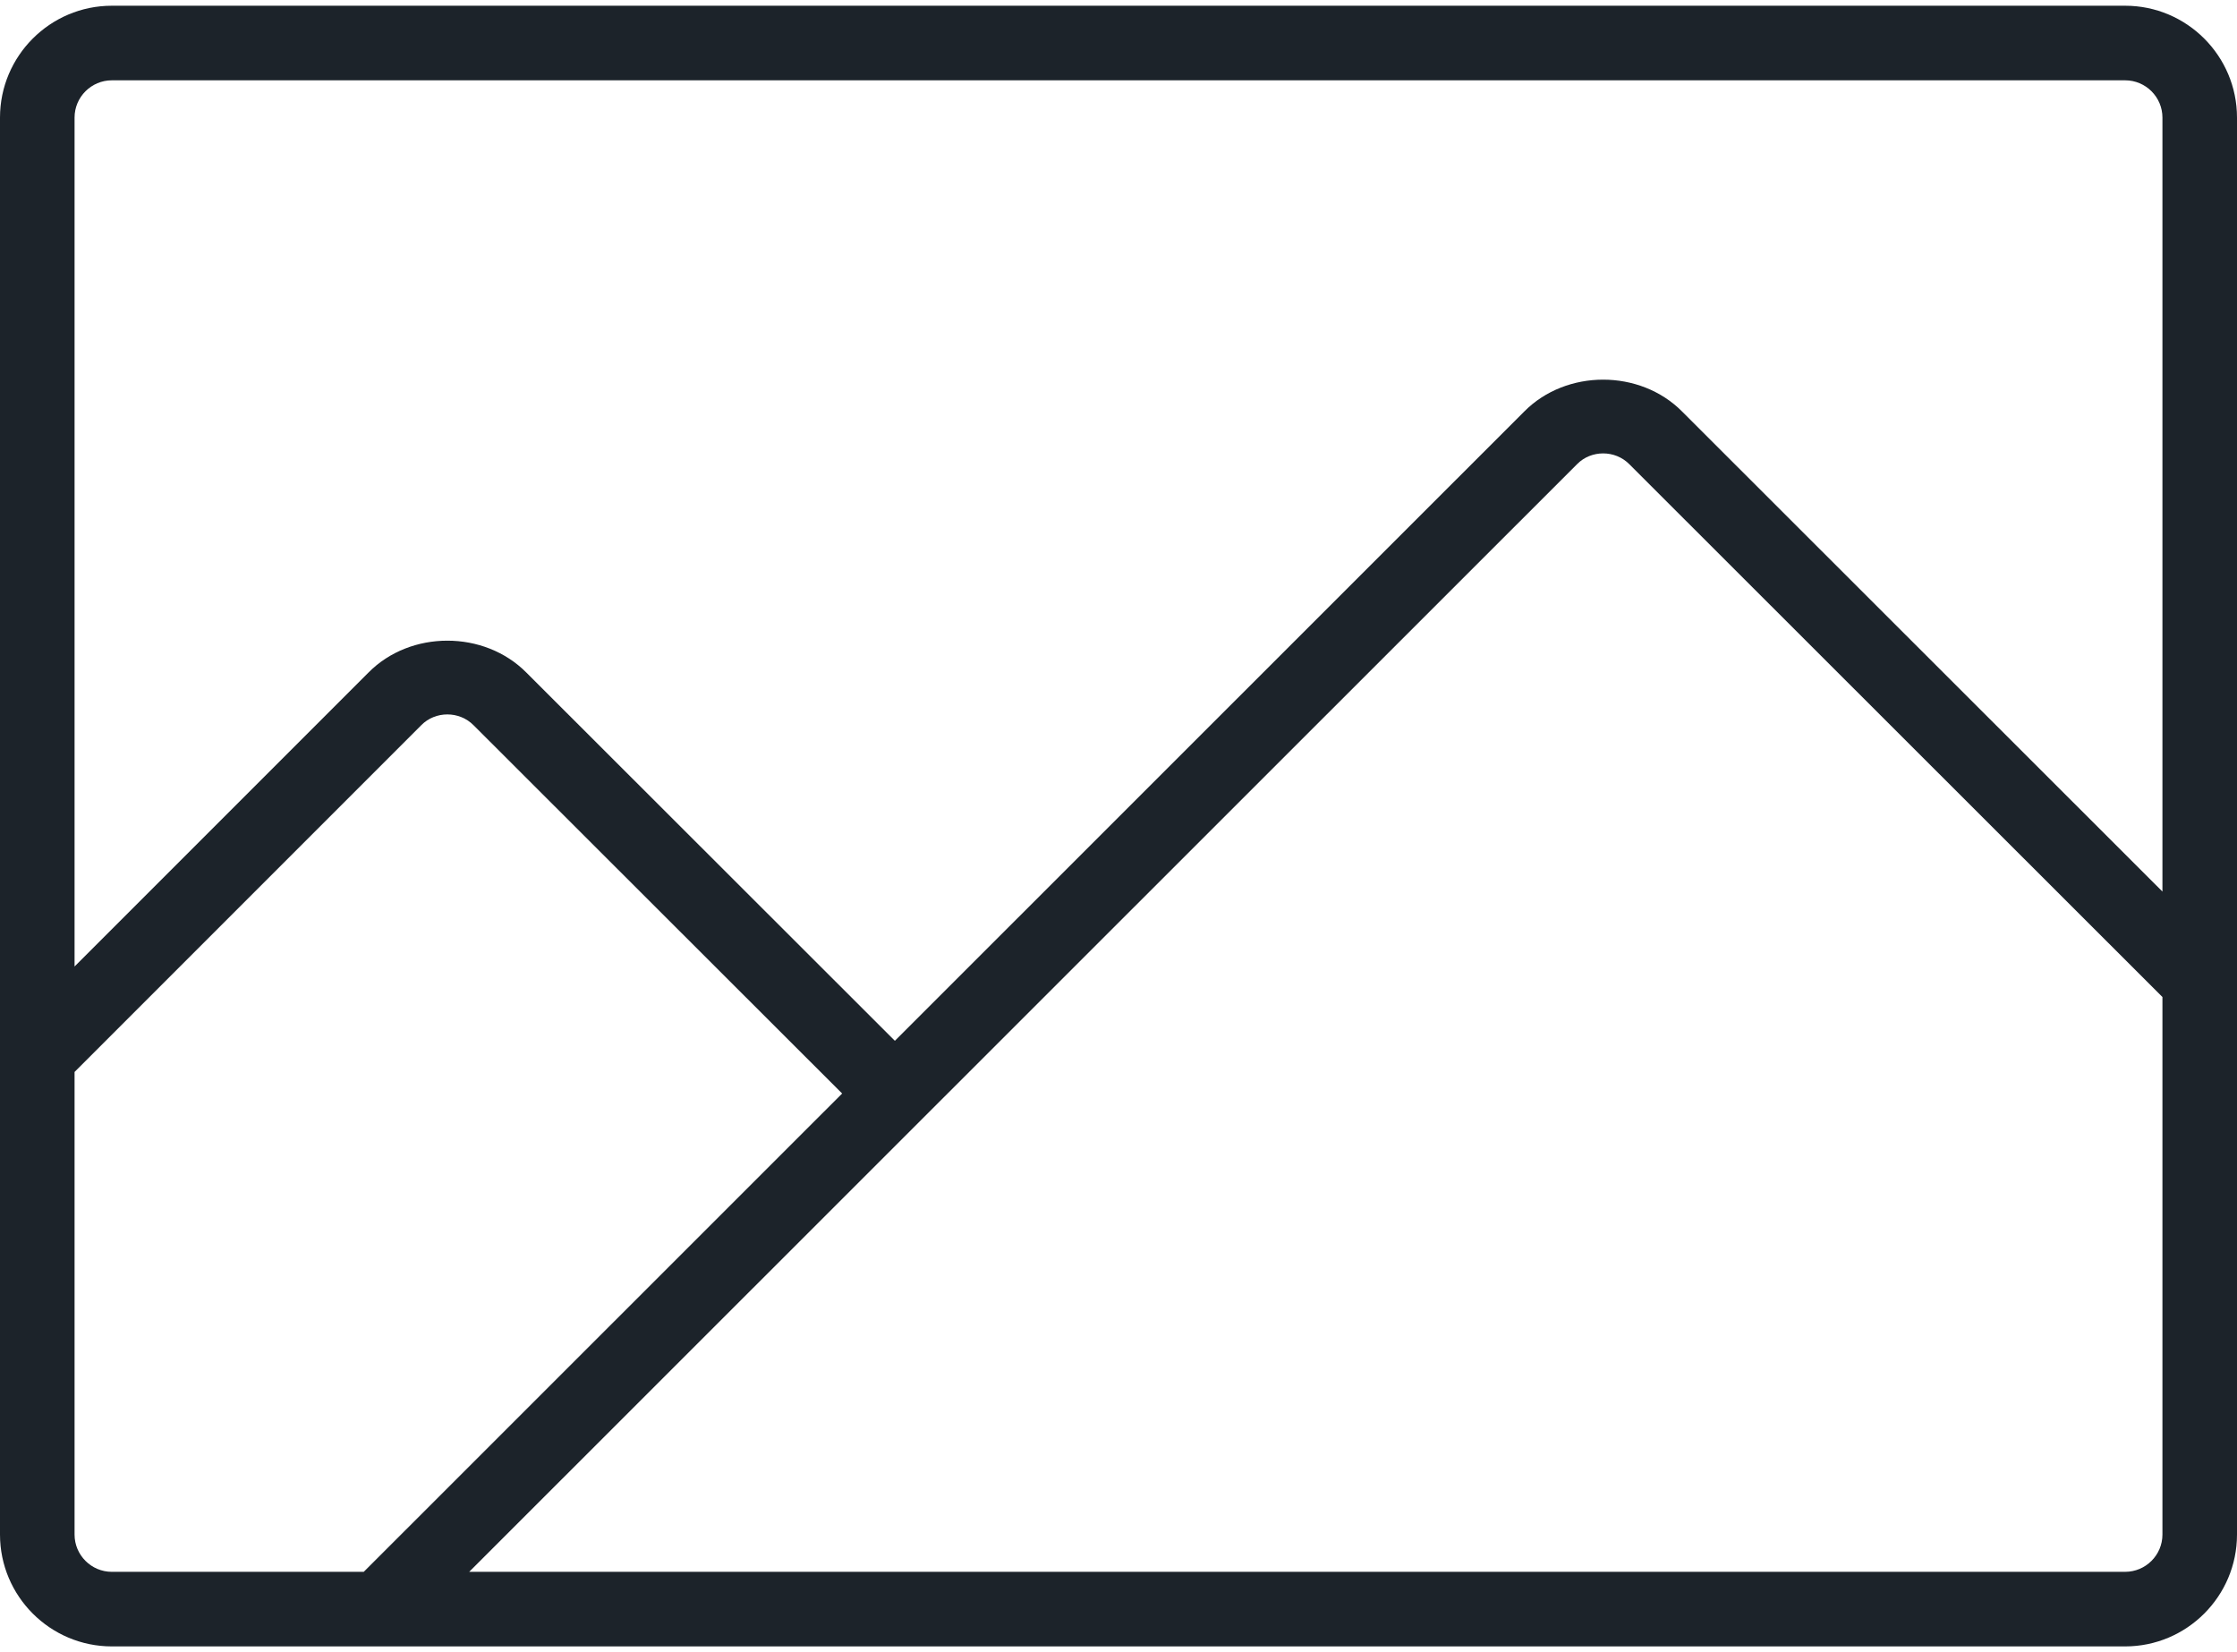 <svg width="130" height="96" viewBox="0 0 130 96" fill="none" xmlns="http://www.w3.org/2000/svg">
<path d="M123.5 0.333H6.5C2.916 0.333 0 3.249 0 6.833V89.167C0 92.751 2.916 95.667 6.5 95.667H123.5C127.084 95.667 130 92.751 130 89.167V57.035C130 57.035 130 57.034 130 57.034V6.833C130 3.249 127.084 0.333 123.5 0.333ZM6.5 91.334C5.306 91.334 4.333 90.361 4.333 89.167V62.288L24.486 42.134C25.301 41.309 26.689 41.298 27.525 42.145L48.94 63.54L21.138 91.334H6.5ZM125.667 89.167C125.667 90.361 124.694 91.333 123.5 91.333H27.267L91.653 26.967C92.467 26.142 93.856 26.131 94.69 26.978L125.667 57.933V89.167H125.667ZM125.667 51.806L97.763 23.922C95.307 21.436 91.017 21.447 88.579 23.912L52.004 60.477L30.597 39.089C28.14 36.603 23.85 36.613 21.413 39.08L4.333 56.16V6.833C4.333 5.639 5.306 4.667 6.5 4.667H123.5C124.694 4.667 125.667 5.639 125.667 6.833V51.806Z" fill="#1C232A"/>
</svg>
